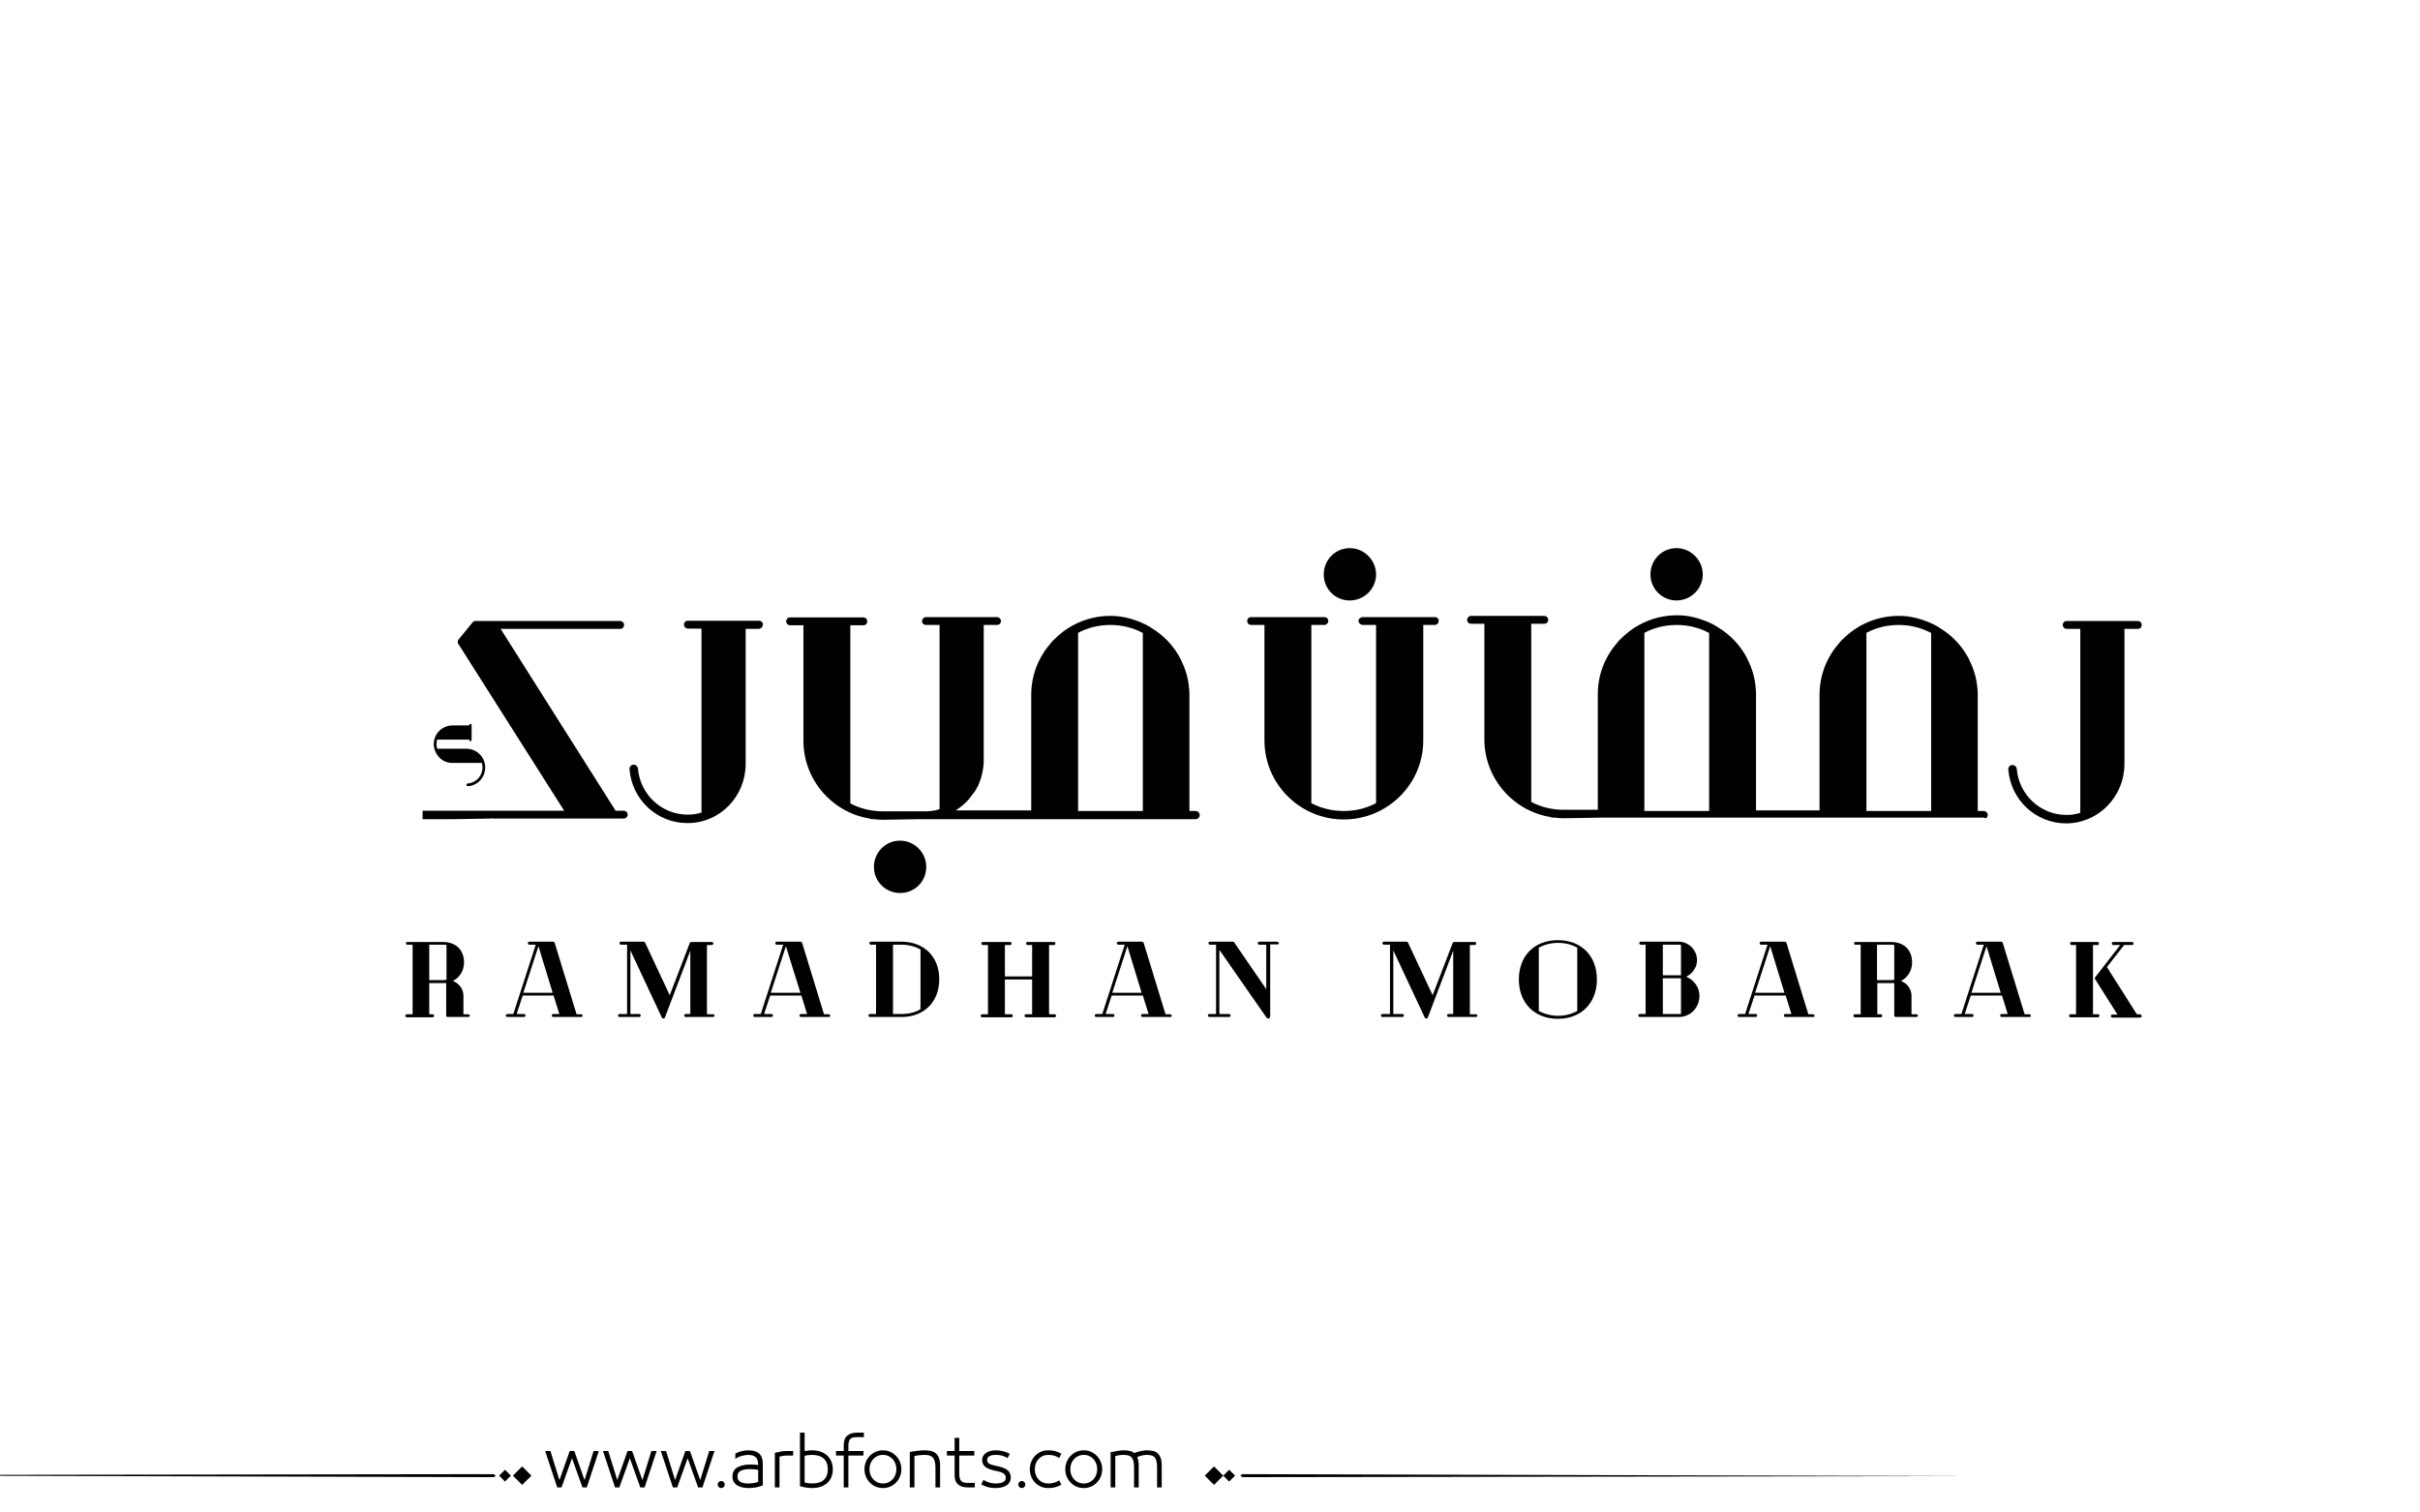 <?xml version="1.0" encoding="utf-8"?>
<!-- Generator: Adobe Illustrator 22.1.0, SVG Export Plug-In . SVG Version: 6.00 Build 0)  -->
<svg version="1.1" id="Layer_1" xmlns="http://www.w3.org/2000/svg" xmlns:xlink="http://www.w3.org/1999/xlink" x="0px" y="0px"
	 viewBox="0 0 800 500" style="enable-background:new 0 0 800 500;" xml:space="preserve">
<style type="text/css">
	.st0{fill:#010101;}
</style>
<g>
	<path fill="#000000" class="st0" d="M154.8,335.3h-1.6v-6.1c0-2.3-1.5-4.2-3.5-4.9c2.2-1.1,3.7-3.4,3.7-6.1c0-4.4-2.9-6.8-7-6.8h-11.7
		c-0.3,0-0.5,0.1-0.5,0.4c0,0.3,0.2,0.5,0.5,0.5h1.7v23h-1.9c-0.3,0-0.5,0.2-0.5,0.5c0,0.3,0.2,0.5,0.5,0.5h8.5
		c0.3,0,0.5-0.2,0.5-0.5c0-0.3-0.2-0.5-0.5-0.5h-1.1V325h5.6v10.7c0,0.3,0.2,0.5,0.5,0.5h6.8c0.3,0,0.5-0.2,0.5-0.5
		C155.3,335.5,155,335.3,154.8,335.3z M147.5,323.9c-0.3,0-0.6,0.1-0.8,0.1h-4.8v-11.7h4.5c0.4,0,0.8,0,1.2,0.1V323.9z"/>
	<path fill="#000000" class="st0" d="M144.3,249.2c0.5,0.8,1.2,1.6,2,2.1c0.8,0.5,1.7,0.8,2.7,0.9c0,0,0.1,0,0.1,0h0c0,0,0.1,0,0.1,0h10.1
		c0.1,0.5,0.2,1,0.2,1.5c0,2.8-2.1,5.1-4.9,5.3c-0.2,0-0.4,0.2-0.4,0.5v0c0,0.2,0.2,0.4,0.4,0.4h0.1c3.2-0.2,5.7-2.9,5.7-6.2
		c0-3.4-2.8-6.2-6.3-6.2h-9.6c-0.1-0.5-0.2-1-0.2-1.5s0.1-1,0.2-1.5h10.6v0.1c0,0.2,0.2,0.4,0.4,0.4c0.3,0,0.4-0.2,0.4-0.4v-4.9
		c0-0.3-0.2-0.4-0.4-0.4c-0.2,0-0.4,0.2-0.4,0.4v0.1h-5.4c-3.5,0-6.3,2.7-6.3,6.2c0,0.1,0,0.2,0,0.3
		C143.5,247.4,143.8,248.4,144.3,249.2z"/>
	<path fill="#000000" class="st0" d="M192.1,335.3h-1.5l-7.2-23.5c-0.1-0.3-0.3-0.5-0.6-0.5H175c-0.3,0-0.5,0.2-0.5,0.5c0,0.3,0.2,0.5,0.5,0.5h2.1
		l-7.4,22.9h-2c-0.2,0-0.5,0.3-0.5,0.5c0,0.3,0.2,0.5,0.5,0.5h5.5c0.3,0,0.5-0.2,0.5-0.5c0-0.3-0.2-0.5-0.5-0.5h-2.4l2-6.1H183
		l1.9,6.1h-2c-0.3,0-0.5,0.3-0.5,0.5c0,0.3,0.2,0.5,0.5,0.5h9.2c0.3,0,0.5-0.2,0.5-0.5C192.5,335.5,192.3,335.3,192.1,335.3z
		 M173,328.2l5-15.4l4.7,15.4H173z"/>
	<path fill="#000000" class="st0" d="M207.5,269.3c0-0.7-0.6-1.3-1.4-1.3h-2.6l-38-60.1H205c0.8,0,1.3-0.6,1.3-1.3c0-0.8-0.6-1.3-1.3-1.3h-47.8
		c-0.4,0-0.7,0.1-0.9,0.4c-0.1,0.1-0.1,0.1-0.2,0.2l-4.5,5.5c-0.2,0.2-0.3,0.5-0.3,0.8c0,0.3,0.1,0.6,0.3,0.8l34.9,55h-23.8
		c-0.2,0-0.3,0-0.5,0.1V268h-22.5v2.8H150l12.3-0.2v-0.1c0.1,0,0.3,0.1,0.5,0.1h43.4C206.8,270.6,207.5,270.1,207.5,269.3z"/>
	<path fill="#000000" class="st0" d="M235.7,335.3h-2v-22.9h1.6c0.3,0,0.5-0.2,0.5-0.5c0-0.3-0.2-0.5-0.5-0.5h-6.7c-0.3,0-0.5,0.1-0.6,0.4
		l-6.6,17.2l-8.1-17.3c-0.1-0.3-0.3-0.4-0.6-0.4h-7.4c-0.3,0-0.5,0.2-0.5,0.5c0,0.3,0.3,0.5,0.5,0.5h2v22.9h-2.5
		c-0.3,0-0.5,0.3-0.5,0.5c0,0.3,0.2,0.5,0.5,0.5h6.5c0.3,0,0.5-0.2,0.5-0.5c0-0.3-0.2-0.5-0.5-0.5h-2.9v-21l10.4,22.2
		c0.1,0.2,0.3,0.3,0.5,0.3c0.2,0,0.4-0.1,0.5-0.3l8.4-22.1l0-0.3v21.2h-1.5c-0.4,0-0.5,0.3-0.5,0.5c0,0.3,0.2,0.5,0.5,0.5h9
		c0.3,0,0.5-0.2,0.5-0.5C236.2,335.5,236,335.3,235.7,335.3z"/>
	<path fill="#000000" class="st0" d="M252.2,206.5c0-0.8-0.6-1.3-1.3-1.3h-23.5c-0.8,0-1.3,0.6-1.3,1.3c0,0.7,0.6,1.3,1.3,1.3h4.5v60.8
		c-1.4,0.5-3,0.7-4.6,0.7c-8.6,0-15.7-6.7-16.4-15.2c-0.1-0.8-0.7-1.3-1.4-1.3h-0.1c-0.7,0-1.3,0.6-1.3,1.3v0.2
		c0.8,10,9,17.8,19.2,17.8c10.7,0,19.2-8.8,19.2-19.6v-44.6h4.4C251.6,207.8,252.2,207.2,252.2,206.5z"/>
	<path fill="#000000" class="st0" d="M273.9,335.3h-1.5l-7.2-23.5c-0.1-0.3-0.3-0.5-0.6-0.5h-7.8c-0.3,0-0.5,0.2-0.5,0.5c0,0.3,0.2,0.5,0.5,0.5h2.1
		l-7.4,22.9h-2c-0.3,0-0.5,0.3-0.5,0.5c0,0.3,0.2,0.5,0.5,0.5h5.5c0.3,0,0.5-0.2,0.5-0.5c0-0.3-0.2-0.5-0.5-0.5h-2.4l2-6.1h10.3
		l1.9,6.1h-2c-0.3,0-0.5,0.3-0.5,0.5c0,0.3,0.2,0.5,0.5,0.5h9.2c0.3,0,0.5-0.2,0.5-0.5C274.3,335.5,274.1,335.3,273.9,335.3z
		 M254.8,328.2l5-15.4l4.8,15.4H254.8z"/>
	<path fill="#000000" class="st0" d="M306.2,286.6c0-4.8-3.9-8.7-8.7-8.7c-4.8,0-8.6,3.9-8.6,8.7c0,4.8,3.9,8.6,8.6,8.6
		C302.3,295.3,306.2,291.4,306.2,286.6z"/>
	<path fill="#000000" class="st0" d="M298,311.3h-10.1c-0.3,0-0.5,0.2-0.5,0.5c0,0.3,0.2,0.5,0.5,0.5h1.7v22.9h-2c-0.3,0-0.5,0.2-0.5,0.5
		c0,0.3,0.2,0.5,0.5,0.5H298c7.5,0,12.5-5,12.5-12.5C310.5,316.3,305.5,311.3,298,311.3z M304.3,333.6c-1.7,1.1-3.9,1.6-6.3,1.6
		h-2.8v-22.9h2.8c2.4,0,4.6,0.6,6.3,1.6V333.6z"/>
	<path fill="#000000" class="st0" d="M348.6,335.3h-1.8v-22.9h1.6c0.3,0,0.5-0.2,0.5-0.5c0-0.3-0.3-0.5-0.5-0.5h-8.7c-0.3,0-0.5,0.2-0.5,0.5
		c0,0.3,0.3,0.5,0.5,0.5h1.5v10.4h-9v-10.4h1.7c0.3,0,0.5-0.2,0.5-0.5c0-0.3-0.2-0.5-0.5-0.5h-8.9c-0.4,0-0.6,0.2-0.6,0.5
		c0,0.3,0.2,0.5,0.6,0.5h1.6v22.9h-1.9c-0.3,0-0.5,0.2-0.5,0.5c0,0.3,0.2,0.5,0.5,0.5h9.6c0.3,0,0.5-0.2,0.5-0.5
		c0-0.3-0.2-0.5-0.5-0.5h-2.1v-11.5h9v11.5h-2c-0.3,0-0.5,0.2-0.5,0.5c0,0.3,0.2,0.5,0.5,0.5h9.4c0.3,0,0.5-0.2,0.5-0.5
		C349.1,335.5,348.9,335.3,348.6,335.3z"/>
	<path fill="#000000" class="st0" d="M386.8,335.3h-1.5l-7.2-23.5c-0.1-0.3-0.3-0.5-0.6-0.5h-7.8c-0.3,0-0.5,0.2-0.5,0.5c0,0.3,0.2,0.5,0.5,0.5h2.1
		l-7.4,22.9h-2c-0.3,0-0.5,0.3-0.5,0.5c0,0.3,0.2,0.5,0.5,0.5h5.5c0.3,0,0.5-0.2,0.5-0.5c0-0.3-0.2-0.5-0.5-0.5h-2.4l2-6.1h10.3
		l1.9,6.1h-2c-0.3,0-0.5,0.3-0.5,0.5c0,0.3,0.2,0.5,0.5,0.5h9.2c0.2,0,0.5-0.2,0.5-0.5C387.2,335.5,387,335.3,386.8,335.3z
		 M367.7,328.2l5-15.4l4.7,15.4H367.7z"/>
	<path fill="#000000" class="st0" d="M395.2,268.1h-2v-38.2c0-0.8,0-1.5-0.1-2.3c-0.3-3.4-1.2-6.5-2.7-9.4c0-0.1-0.1-0.2-0.1-0.3
		c-2.2-4.3-5.6-7.9-9.8-10.4c0,0-0.1,0-0.1-0.1c-2.1-1.3-4.4-2.2-6.8-2.9c-0.4-0.1-0.8-0.2-1.2-0.3c-1.7-0.4-3.5-0.6-5.3-0.6
		c-7.2,0-13.7,2.9-18.4,7.6c-0.7,0.6-1.3,1.3-1.9,2.1c-1.2,1.4-2.2,3-3.1,4.7c-1.8,3.5-2.8,7.5-2.8,11.7v38.2h-24.9
		c0,0,0.1,0,0.1-0.1c1.5-1,2.9-2.1,4.1-3.5l1.7-2.2c0.1-0.1,0.2-0.3,0.3-0.4c0.1-0.1,0.1-0.2,0.2-0.3c0.3-0.5,0.6-1.1,0.9-1.6
		c1.1-2.4,1.8-5.2,1.9-8c0-0.2,0-0.4,0-0.6v-44.6h4.4c0.7,0,1.3-0.5,1.3-1.3v0c0-0.7-0.6-1.3-1.3-1.3h-23.5c-0.5,0-0.9,0.3-1.1,0.7
		c-0.1,0.2-0.2,0.4-0.2,0.6c0,0.8,0.6,1.3,1.3,1.3h4.5v60.9c-0.9,0.3-1.8,0.5-2.8,0.6c-0.5,0-0.9,0.1-1.4,0.1h-14.6
		c-3.8,0-7.5-0.9-10.7-2.6v-58.9h4.3c0.8,0,1.3-0.6,1.3-1.3c0-0.8-0.6-1.3-1.3-1.3h-24.2c-0.8,0-1.3,0.6-1.3,1.3
		c0,0.8,0.6,1.3,1.3,1.3h4.4v38.2c0,12.9,9.5,23.7,21.9,25.7c0.2,0.1,0.4,0.2,0.7,0.2h0.7c1,0.1,1.9,0.2,2.9,0.2l12.3-0.2h91.2
		c0.7,0,1.3-0.6,1.3-1.3C396.6,268.7,396,268.1,395.2,268.1z M377.7,268.1h-21.3v-58.9c3.2-1.7,6.8-2.6,10.7-2.6
		c3.8,0,7.4,0.9,10.6,2.6c0,0,0.1,0,0.1,0V268.1z"/>
	<path fill="#000000" class="st0" d="M422.1,311.3h-5.8c-0.3,0-0.5,0.2-0.5,0.5c0,0.3,0.2,0.5,0.5,0.5h2.3V327l-10.7-15.6c-0.1-0.1-0.2-0.1-0.3-0.1
		h-7.6c-0.3,0-0.5,0.2-0.5,0.5c0,0.3,0.2,0.5,0.5,0.5h2v22.9h-2.2c-0.3,0-0.5,0.2-0.5,0.5c0,0.3,0.3,0.5,0.5,0.5h6.5
		c0.3,0,0.5-0.2,0.5-0.5c0-0.3-0.3-0.5-0.5-0.5h-3.2v-21.2l15.3,22c0.3,0.5,0.6,0.7,1,0.7c0.3,0,0.5-0.4,0.5-1.1v-23.4h2.4
		c0.3,0,0.5-0.2,0.5-0.5C422.6,311.5,422.4,311.3,422.1,311.3z"/>
	<path fill="#000000" class="st0" d="M446.2,198.5c4.8,0,8.7-3.9,8.7-8.6s-3.9-8.7-8.7-8.7c-4.8,0-8.6,3.9-8.6,8.7S441.4,198.5,446.2,198.5z"/>
	<path fill="#000000" class="st0" d="M470.5,244.8v-38.2h3.8c0.7,0,1.3-0.6,1.3-1.4c0-0.8-0.6-1.2-1.3-1.2h-23.7c-0.8,0-1.5,0.5-1.5,1.2
		c0,0.8,0.7,1.4,1.5,1.4h4.3v58.9c-3.2,1.7-6.8,2.6-10.7,2.6c-3.8,0-7.5-0.9-10.7-2.6v-58.9h4.3c0.7,0,1.3-0.6,1.3-1.3
		c0-0.8-0.6-1.3-1.3-1.3h-24.2c-0.8,0-1.3,0.6-1.3,1.3c0,0.8,0.6,1.3,1.3,1.3h4.4v38.2c0,14.4,11.8,26.1,26.2,26.1
		C458.7,270.9,470.5,259.2,470.5,244.8z"/>
	<path fill="#000000" class="st0" d="M487.9,335.3h-2v-22.9h1.6c0.3,0,0.5-0.2,0.5-0.5c0-0.3-0.2-0.5-0.5-0.5h-6.7c-0.3,0-0.5,0.1-0.6,0.4
		l-6.6,17.2l-8.1-17.3c-0.1-0.3-0.3-0.4-0.6-0.4h-7.4c-0.3,0-0.5,0.2-0.5,0.5c0,0.3,0.3,0.5,0.5,0.5h2v22.9H457
		c-0.3,0-0.5,0.3-0.5,0.5c0,0.3,0.2,0.5,0.5,0.5h6.6c0.3,0,0.5-0.2,0.5-0.5c0-0.3-0.2-0.5-0.5-0.5h-3v-21l10.4,22.2
		c0.1,0.2,0.3,0.3,0.5,0.3c0.2,0,0.4-0.1,0.5-0.3l8.4-22.1l0-0.3v21.2h-1.5c-0.4,0-0.5,0.3-0.5,0.5c0,0.3,0.2,0.5,0.5,0.5h9
		c0.3,0,0.5-0.2,0.5-0.5C488.4,335.5,488.2,335.3,487.9,335.3z"/>
	<path fill="#000000" class="st0" d="M515,310.8c-7.8,0-12.9,5.2-12.9,13c0,7.8,5.2,13,12.9,13c7.7,0,12.9-5.2,12.9-13
		C527.9,316,522.8,310.8,515,310.8z M521.4,334.2c-1.8,1-3.9,1.6-6.3,1.6c-2.4,0-4.6-0.6-6.4-1.6v-20.9c1.8-1,3.9-1.6,6.4-1.6
		c2.4,0,4.6,0.6,6.3,1.6V334.2z"/>
	<path fill="#000000" class="st0" d="M557.4,322.9c2.1-1,3.6-3.1,3.6-5.5c0-3.3-2.7-6.1-6.1-6.1h-12.5c-0.4,0-0.5,0.3-0.5,0.5
		c0,0.3,0.2,0.5,0.5,0.5h1.6v22.9h-1.9c-0.4,0-0.5,0.3-0.5,0.5c0,0.3,0.2,0.5,0.5,0.5H555c3.8,0,6.8-3.1,6.8-7
		C561.8,326.4,560,323.9,557.4,322.9z M555.7,335.2c-0.3,0-0.5,0-0.7,0h-5.3v-11.8h5.3c0.3,0,0.5,0,0.7,0V335.2z M555.7,322.4
		c-0.3,0-0.5,0-0.7,0h-5.3v-10.1h5.3c0.3,0,0.5,0,0.7,0.1V322.4z"/>
	<path fill="#000000" class="st0" d="M554.2,198.5c4.8,0,8.7-3.9,8.7-8.6s-3.9-8.7-8.7-8.7s-8.6,3.9-8.6,8.7S549.5,198.5,554.2,198.5z"/>
	<path fill="#000000" class="st0" d="M599.3,335.3h-1.5l-7.2-23.5c-0.1-0.3-0.3-0.5-0.6-0.5h-7.8c-0.2,0-0.5,0.2-0.5,0.5c0,0.3,0.2,0.5,0.5,0.5h2.1
		l-7.4,22.9h-2c-0.3,0-0.5,0.3-0.5,0.5c0,0.3,0.2,0.5,0.5,0.5h5.5c0.2,0,0.5-0.2,0.5-0.5c0-0.3-0.2-0.5-0.5-0.5h-2.4l2-6.1h10.3
		l1.9,6.1h-2c-0.3,0-0.5,0.3-0.5,0.5c0,0.3,0.2,0.5,0.5,0.5h9.2c0.3,0,0.5-0.2,0.5-0.5C599.7,335.5,599.5,335.3,599.3,335.3z
		 M580.2,328.2l5-15.4l4.7,15.4H580.2z"/>
	<path fill="#000000" class="st0" d="M633.5,335.3h-1.6v-6.1c0-2.3-1.5-4.2-3.5-4.9c2.2-1.1,3.7-3.4,3.7-6.1c0-4.4-2.9-6.8-7-6.8h-11.7
		c-0.3,0-0.5,0.1-0.5,0.4c0,0.3,0.2,0.5,0.5,0.5h1.7v23h-1.9c-0.3,0-0.5,0.2-0.5,0.5c0,0.3,0.2,0.5,0.5,0.5h8.5
		c0.3,0,0.5-0.2,0.5-0.5c0-0.3-0.2-0.5-0.5-0.5h-1.1V325h5.6v10.7c0,0.3,0.2,0.5,0.5,0.5h6.8c0.3,0,0.5-0.2,0.5-0.5
		C634,335.5,633.8,335.3,633.5,335.3z M626.2,323.9c-0.3,0-0.6,0.1-0.9,0.1h-4.8v-11.7h4.5c0.4,0,0.8,0,1.2,0.1V323.9z"/>
	<path fill="#000000" class="st0" d="M657.1,269.4c0-0.7-0.6-1.3-1.3-1.3h-2v-38.2c0-0.8,0-1.5-0.1-2.3c-0.3-3.4-1.2-6.5-2.7-9.4
		c0-0.1-0.1-0.2-0.1-0.3c-2.2-4.3-5.6-7.9-9.8-10.4c0,0-0.1,0-0.1-0.1c-2.1-1.3-4.4-2.2-6.8-2.9c-0.4-0.1-0.8-0.2-1.2-0.3
		c-1.7-0.4-3.5-0.6-5.3-0.6c-7.2,0-13.7,2.9-18.4,7.6c-0.7,0.6-1.3,1.3-1.9,2.1c-1.2,1.4-2.2,3-3.1,4.7c-1.8,3.5-2.8,7.5-2.8,11.7
		v38.2h-21v-38.2c0-0.8,0-1.5-0.1-2.3c-0.3-3.4-1.2-6.5-2.7-9.4c0-0.1-0.1-0.2-0.1-0.3c-2.2-4.3-5.6-7.9-9.8-10.4c0,0-0.1,0-0.1-0.1
		c-2.1-1.3-4.4-2.2-6.8-2.9c-0.4-0.1-0.8-0.2-1.2-0.3c-1.7-0.4-3.5-0.6-5.3-0.6c-7.2,0-13.7,2.9-18.4,7.6c-0.7,0.6-1.3,1.3-1.9,2.1
		c-1.2,1.4-2.2,3-3.1,4.7c-1.8,3.5-2.8,7.5-2.8,11.7v38.2h-11.3c-3.8,0-7.5-0.9-10.7-2.6v-58.9h4.3c0.8,0,1.3-0.6,1.3-1.3
		c0-0.8-0.6-1.3-1.3-1.3h-24.2c-0.7,0-1.3,0.6-1.3,1.3c0,0.8,0.6,1.3,1.3,1.3h4.4v38.2c0,12.9,9.5,23.7,21.9,25.7
		c0.2,0.1,0.4,0.2,0.7,0.2h0.7c1,0.1,2,0.2,2.9,0.2l12.3-0.2h126.8C656.5,270.8,657.1,270.2,657.1,269.4z M564.9,268.1h-21.3v-58.9
		c3.2-1.7,6.8-2.6,10.7-2.6c3.8,0,7.4,0.9,10.6,2.6c0,0,0.1,0,0.1,0V268.1z M638.3,268.1h-21.3v-58.9c3.2-1.7,6.8-2.6,10.7-2.6
		c3.8,0,7.4,0.9,10.6,2.6c0,0,0.1,0,0.1,0V268.1z"/>
	<path fill="#000000" class="st0" d="M670.8,335.3h-1.5l-7.2-23.5c-0.1-0.3-0.3-0.5-0.6-0.5h-7.8c-0.3,0-0.5,0.2-0.5,0.5c0,0.3,0.2,0.5,0.5,0.5h2.1
		l-7.4,22.9h-2c-0.2,0-0.5,0.3-0.5,0.5c0,0.3,0.2,0.5,0.5,0.5h5.5c0.3,0,0.5-0.2,0.5-0.5c0-0.3-0.2-0.5-0.5-0.5h-2.4l2-6.1h10.3
		l1.9,6.1h-2c-0.3,0-0.5,0.3-0.5,0.5c0,0.3,0.2,0.5,0.5,0.5h9.2c0.3,0,0.5-0.2,0.5-0.5C671.2,335.5,671,335.3,670.8,335.3z
		 M651.7,328.2l5-15.4l4.7,15.4H651.7z"/>
	<path fill="#000000" class="st0" d="M693.6,335.3h-1.7v-22.9h1.5c0.3,0,0.5-0.2,0.5-0.5c0-0.3-0.3-0.5-0.5-0.5h-8.6c-0.3,0-0.5,0.2-0.5,0.5
		c0,0.3,0.3,0.5,0.5,0.5h1.5v22.9h-1.8c-0.3,0-0.5,0.2-0.5,0.5c0,0.3,0.2,0.5,0.5,0.5h9c0.3,0,0.5-0.2,0.5-0.5
		C694.1,335.5,693.9,335.3,693.6,335.3z"/>
	<path fill="#000000" class="st0" d="M702.3,252.5v-44.6h4.4c0.8,0,1.3-0.6,1.3-1.3c0-0.8-0.6-1.3-1.3-1.3h-23.5c-0.8,0-1.3,0.6-1.3,1.3
		c0,0.7,0.6,1.3,1.3,1.3h4.5v60.8c-1.4,0.5-3,0.7-4.6,0.7c-8.6,0-15.7-6.7-16.4-15.2c-0.1-0.8-0.7-1.3-1.4-1.3h-0.1
		c-0.7,0-1.3,0.6-1.3,1.3v0.2c0.8,10,9,17.8,19.2,17.8C693.8,272.1,702.3,263.3,702.3,252.5z"/>
	<path fill="#000000" class="st0" d="M707.4,335.3h-1l-9.9-15.6l5.7-7.3h2.6c0.3,0,0.5-0.2,0.5-0.5c0-0.3-0.2-0.5-0.5-0.5h-6.2
		c-0.3,0-0.5,0.2-0.5,0.5c0,0.3,0.2,0.5,0.5,0.5h2.3l-8.3,10.7c-0.1,0.1-0.1,0.2-0.1,0.3s0,0.2,0.1,0.3l7.4,11.7h-1.7
		c-0.3,0-0.5,0.2-0.5,0.5c0,0.3,0.2,0.5,0.5,0.5h9.2c0.3,0,0.5-0.2,0.5-0.5C707.9,335.5,707.6,335.3,707.4,335.3z"/>
</g>
<path fill="#000000" d="M273.602,481.306c-0.578-0.576-1.301-1.03-2.174-1.362c-0.873-0.331-1.885-0.497-3.039-0.497
	c-0.663,0-1.463,0.079-2.4,0.238v-6.077h-1.535v17.711c0.706,0.202,1.402,0.354,2.087,0.454s1.301,0.151,1.849,0.151
	c1.153,0,2.166-0.162,3.039-0.486s1.596-0.764,2.174-1.319c0.576-0.555,1.006-1.211,1.287-1.968s0.42-1.561,0.42-2.411
	s-0.139-1.657-0.42-2.422C274.608,482.554,274.178,481.883,273.602,481.306z M272.391,489.167c-0.852,0.829-2.17,1.243-3.958,1.243
	c-0.39,0-0.805-0.032-1.244-0.097c-0.439-0.065-0.84-0.134-1.2-0.206v-8.845c0.447-0.115,0.887-0.194,1.319-0.237
	c0.433-0.044,0.808-0.065,1.125-0.065c0.894,0,1.668,0.112,2.325,0.335c0.656,0.224,1.199,0.545,1.633,0.963
	c0.432,0.418,0.752,0.919,0.961,1.503s0.314,1.243,0.314,1.979C273.667,487.195,273.241,488.338,272.391,489.167z M247.392,479.446
	c-0.62,0-1.297,0.079-2.033,0.238c-0.735,0.158-1.485,0.433-2.249,0.821l-0.065,1.73c0.548-0.303,0.973-0.52,1.276-0.649
	s0.624-0.237,0.962-0.324c0.338-0.086,0.677-0.158,1.016-0.216s0.667-0.087,0.984-0.087c1.139,0,1.982,0.249,2.53,0.746
	s0.822,1.33,0.822,2.498v0.13c-0.332-0.044-0.732-0.087-1.2-0.13c-0.469-0.043-0.876-0.065-1.222-0.065
	c-1.831,0-3.302,0.311-4.412,0.931c-1.11,0.619-1.665,1.644-1.665,3.07c0,0.707,0.155,1.305,0.465,1.795
	c0.31,0.49,0.713,0.88,1.211,1.168s1.067,0.497,1.708,0.627c0.641,0.13,1.308,0.194,2,0.194c0.807,0,1.6-0.072,2.378-0.216
	c0.779-0.145,1.536-0.368,2.271-0.671v-7.028c0-1.585-0.397-2.742-1.189-3.471C250.189,479.811,248.992,479.446,247.392,479.446z
	 M250.636,489.892c-0.375,0.144-0.858,0.267-1.449,0.367c-0.591,0.102-1.183,0.151-1.773,0.151c-0.505,0-0.984-0.035-1.438-0.108
	c-0.454-0.071-0.84-0.197-1.157-0.378c-0.317-0.18-0.57-0.414-0.757-0.703c-0.188-0.288-0.281-0.663-0.281-1.124
	c0-0.52,0.111-0.934,0.335-1.244c0.224-0.31,0.533-0.551,0.93-0.724c0.396-0.174,0.85-0.296,1.362-0.368
	c0.511-0.072,1.041-0.108,1.589-0.108c0.476,0,0.984,0.029,1.524,0.087c0.541,0.058,0.912,0.108,1.114,0.151V489.892z
	 M258.032,479.868c-0.649,0.122-1.276,0.263-1.881,0.422v11.418h1.535v-10.186c0.202-0.072,0.563-0.147,1.082-0.228
	c0.519-0.079,1.002-0.118,1.449-0.118h1.989v-1.492H260C259.336,479.685,258.681,479.746,258.032,479.868z M-77.92,487.667
	l241.145,0.656l0.663-0.433l-0.632-0.564L-77.92,487.667z M164.994,487.825l1.95,1.95l1.95-1.95l-1.95-1.95L164.994,487.825z
	 M169.559,487.825l3.057,3.057l3.057-3.057l-3.057-3.057L169.559,487.825z M212.359,489.286l-3.395-9.602h-1.514l-3.396,9.602
	l-2.984-9.602h-1.73l3.979,12.023h1.428l3.46-9.645l3.46,9.645h1.427l3.979-12.023h-1.73L212.359,489.286z M238.418,489.589
	c-0.317,0-0.591,0.115-0.822,0.346c-0.231,0.23-0.346,0.505-0.346,0.822c0,0.316,0.115,0.591,0.346,0.821
	c0.23,0.23,0.504,0.346,0.822,0.346c0.317,0,0.591-0.115,0.822-0.346c0.23-0.23,0.346-0.505,0.346-0.821
	c0-0.317-0.116-0.592-0.346-0.822C239.009,489.704,238.735,489.589,238.418,489.589z M193.243,489.286l-3.395-9.602h-1.514
	l-3.396,9.602l-2.984-9.602h-1.73l3.979,12.023h1.428l3.46-9.645l3.46,9.645h1.427l3.979-12.023h-1.73L193.243,489.286z
	 M231.476,489.286l-3.395-9.602h-1.514l-3.396,9.602l-2.984-9.602h-1.73l3.979,12.023h1.428l3.46-9.645l3.46,9.645h1.427
	l3.979-12.023h-1.73L231.476,489.286z M382.732,480.474c-0.426-0.396-0.938-0.667-1.535-0.812c-0.598-0.144-1.271-0.216-2.021-0.216
	c-0.664,0-1.393,0.09-2.184,0.271c-0.793,0.181-1.471,0.4-2.033,0.659c-0.346-0.331-0.818-0.569-1.416-0.714
	c-0.6-0.144-1.273-0.216-2.023-0.216c-0.635,0-1.268,0.058-1.902,0.173l-2.465,0.454v11.635h1.535v-10.38
	c0.447-0.102,0.883-0.188,1.309-0.26c0.424-0.072,0.896-0.108,1.416-0.108c0.605,0,1.125,0.058,1.557,0.173
	c0.434,0.116,0.789,0.321,1.07,0.616c0.281,0.296,0.494,0.711,0.639,1.244s0.217,1.24,0.217,2.119v6.596h1.535v-7.201
	c0-0.663-0.055-1.243-0.162-1.741c-0.109-0.497-0.213-0.861-0.314-1.092c0.086-0.043,0.281-0.119,0.584-0.228
	c0.303-0.107,0.602-0.197,0.898-0.27c0.295-0.072,0.586-0.126,0.875-0.162s0.547-0.055,0.779-0.055c0.59,0,1.102,0.058,1.535,0.173
	c0.432,0.116,0.781,0.317,1.049,0.605c0.266,0.289,0.471,0.703,0.615,1.244c0.145,0.54,0.217,1.251,0.217,2.13v6.596h1.535v-7.201
	c0-0.995-0.111-1.816-0.336-2.466C383.482,481.393,383.158,480.87,382.732,480.474z M280.1,474.581
	c-0.785,0.648-1.18,1.729-1.18,3.243v1.86h-2.551v1.492h2.551v10.531h1.537v-10.531h4.973v-1.492h-4.973v-1.471
	c0-0.635,0.045-1.149,0.141-1.546c0.094-0.396,0.24-0.707,0.443-0.931c0.201-0.223,0.475-0.385,0.82-0.486
	c0.346-0.101,0.779-0.151,1.299-0.151h2.422v-1.492h-2.271C281.956,473.607,280.885,473.932,280.1,474.581z M398.273,487.825
	l3.057,3.057l3.057-3.057l-3.057-3.057L398.273,487.825z M343.322,482.322c0.389-0.418,0.854-0.749,1.395-0.994
	s1.135-0.368,1.783-0.368c0.736,0,1.373,0.076,1.914,0.228s1.121,0.414,1.74,0.789l0.715-1.405c-0.707-0.39-1.393-0.674-2.055-0.854
	c-0.664-0.181-1.436-0.271-2.314-0.271c-0.85,0-1.639,0.155-2.367,0.465c-0.729,0.311-1.367,0.746-1.914,1.309
	c-0.549,0.563-0.98,1.222-1.297,1.979c-0.317,0.757-0.476,1.59-0.476,2.498s0.158,1.74,0.476,2.497
	c0.316,0.757,0.748,1.413,1.297,1.969c0.547,0.555,1.186,0.987,1.914,1.297c0.729,0.311,1.518,0.465,2.367,0.465
	c0.879,0,1.65-0.09,2.314-0.27c0.662-0.181,1.348-0.466,2.055-0.854l-0.715-1.406c-0.619,0.375-1.199,0.639-1.74,0.79
	s-1.178,0.227-1.914,0.227c-0.648,0-1.242-0.119-1.783-0.356c-0.541-0.238-1.006-0.565-1.395-0.984
	c-0.391-0.418-0.693-0.915-0.908-1.492c-0.217-0.576-0.324-1.203-0.324-1.881s0.107-1.305,0.324-1.882
	C342.628,483.238,342.931,482.741,343.322,482.322z M404.387,487.825l1.949,1.95l1.951-1.95l-1.951-1.95L404.387,487.825z
	 M410.701,487.326l-0.664,0.433l0.633,0.564l241.176-0.341L410.701,487.326z M362.611,481.295c-0.549-0.569-1.193-1.02-1.936-1.352
	c-0.742-0.331-1.547-0.497-2.412-0.497c-0.863,0-1.668,0.166-2.41,0.497c-0.742,0.332-1.389,0.782-1.936,1.352
	c-0.549,0.57-0.977,1.229-1.287,1.979c-0.311,0.749-0.465,1.557-0.465,2.422s0.154,1.672,0.465,2.422s0.738,1.409,1.287,1.979
	c0.547,0.569,1.193,1.017,1.936,1.341s1.547,0.486,2.41,0.486c0.865,0,1.67-0.162,2.412-0.486s1.387-0.771,1.936-1.341
	c0.547-0.569,0.977-1.229,1.287-1.979c0.309-0.75,0.465-1.557,0.465-2.422s-0.156-1.673-0.465-2.422
	C363.587,482.524,363.158,481.865,362.611,481.295z M362.394,487.523c-0.217,0.569-0.52,1.067-0.908,1.492
	c-0.389,0.426-0.857,0.765-1.406,1.017c-0.547,0.252-1.152,0.378-1.816,0.378c-0.662,0-1.268-0.126-1.816-0.378
	c-0.547-0.252-1.016-0.591-1.404-1.017c-0.391-0.425-0.693-0.923-0.908-1.492c-0.217-0.569-0.324-1.179-0.324-1.827
	c0-0.649,0.107-1.262,0.324-1.839c0.215-0.576,0.518-1.077,0.908-1.503c0.389-0.425,0.857-0.764,1.404-1.016
	c0.549-0.252,1.154-0.379,1.816-0.379c0.664,0,1.27,0.127,1.816,0.379c0.549,0.252,1.018,0.591,1.406,1.016
	c0.389,0.426,0.691,0.927,0.908,1.503c0.217,0.577,0.324,1.189,0.324,1.839C362.718,486.345,362.611,486.954,362.394,487.523z
	 M296.221,481.295c-0.547-0.569-1.191-1.02-1.936-1.352c-0.742-0.331-1.545-0.497-2.41-0.497s-1.67,0.166-2.412,0.497
	c-0.742,0.332-1.387,0.782-1.936,1.352c-0.547,0.57-0.977,1.229-1.285,1.979c-0.311,0.749-0.465,1.557-0.465,2.422
	s0.154,1.672,0.465,2.422c0.309,0.75,0.738,1.409,1.285,1.979c0.549,0.569,1.193,1.017,1.936,1.341s1.547,0.486,2.412,0.486
	s1.668-0.162,2.41-0.486c0.744-0.324,1.389-0.771,1.936-1.341c0.549-0.569,0.977-1.229,1.287-1.979s0.465-1.557,0.465-2.422
	s-0.154-1.673-0.465-2.422C297.198,482.524,296.77,481.865,296.221,481.295z M296.006,487.523c-0.217,0.569-0.52,1.067-0.908,1.492
	c-0.391,0.426-0.859,0.765-1.406,1.017c-0.549,0.252-1.154,0.378-1.816,0.378c-0.664,0-1.27-0.126-1.816-0.378
	c-0.549-0.252-1.018-0.591-1.406-1.017c-0.389-0.425-0.691-0.923-0.908-1.492s-0.324-1.179-0.324-1.827
	c0-0.649,0.107-1.262,0.324-1.839c0.217-0.576,0.52-1.077,0.908-1.503c0.389-0.425,0.857-0.764,1.406-1.016
	c0.547-0.252,1.152-0.379,1.816-0.379c0.662,0,1.268,0.127,1.816,0.379c0.547,0.252,1.016,0.591,1.406,1.016
	c0.389,0.426,0.691,0.927,0.908,1.503c0.215,0.577,0.324,1.189,0.324,1.839C296.331,486.345,296.221,486.954,296.006,487.523z
	 M309.381,480.463c-0.455-0.39-0.996-0.656-1.623-0.801c-0.627-0.144-1.309-0.216-2.043-0.216c-0.707,0-1.465,0.047-2.271,0.141
	s-1.701,0.234-2.682,0.422v11.699h1.535v-10.402c1.184-0.23,2.293-0.346,3.33-0.346c0.592,0,1.111,0.062,1.559,0.184
	c0.445,0.123,0.818,0.332,1.113,0.628c0.295,0.295,0.525,0.713,0.691,1.254s0.25,1.251,0.25,2.13v6.553h1.535v-7.201
	c0-0.995-0.119-1.82-0.357-2.477C310.18,481.375,309.834,480.852,309.381,480.463z M318.516,490.054
	c-0.346-0.108-0.619-0.277-0.82-0.509c-0.203-0.23-0.35-0.547-0.443-0.951c-0.096-0.403-0.141-0.922-0.141-1.557v-5.86h4.973v-1.492
	h-4.973v-4.347h-1.537v4.347h-2.551v1.492h2.551v6.466c0,0.764,0.109,1.405,0.326,1.925c0.215,0.519,0.525,0.937,0.93,1.254
	c0.402,0.317,0.867,0.544,1.395,0.682c0.525,0.137,1.105,0.205,1.74,0.205h2.271v-1.492h-2.422
	C319.295,490.216,318.862,490.162,318.516,490.054z M337.784,489.589c-0.316,0-0.59,0.115-0.82,0.346s-0.346,0.505-0.346,0.822
	c0,0.316,0.115,0.591,0.346,0.821s0.504,0.346,0.82,0.346c0.318,0,0.592-0.115,0.822-0.346s0.346-0.505,0.346-0.821
	c0-0.317-0.115-0.592-0.346-0.822S338.102,489.589,337.784,489.589z M333.178,486.106c-0.346-0.303-0.785-0.565-1.318-0.789
	c-0.533-0.223-1.182-0.422-1.947-0.595l-0.799-0.173c-1.053-0.216-1.781-0.461-2.184-0.735c-0.404-0.273-0.607-0.678-0.607-1.211
	c0-0.504,0.238-0.904,0.715-1.2c0.475-0.295,1.174-0.443,2.098-0.443c0.793,0,1.477,0.076,2.055,0.228
	c0.576,0.151,1.217,0.421,1.924,0.811l0.691-1.405c-1.412-0.765-2.969-1.146-4.67-1.146c-0.635,0-1.223,0.076-1.764,0.228
	c-0.539,0.151-1.008,0.364-1.404,0.638s-0.711,0.605-0.941,0.994c-0.23,0.39-0.346,0.815-0.346,1.276
	c0,0.462,0.072,0.88,0.217,1.254c0.143,0.375,0.381,0.707,0.713,0.995s0.758,0.537,1.275,0.746c0.52,0.209,1.146,0.4,1.883,0.573
	l0.908,0.194c1.008,0.217,1.729,0.49,2.162,0.822c0.432,0.331,0.648,0.771,0.648,1.318c0,0.39-0.086,0.707-0.26,0.952
	c-0.172,0.245-0.414,0.436-0.725,0.573c-0.311,0.137-0.678,0.237-1.102,0.303c-0.426,0.064-0.877,0.097-1.352,0.097
	c-0.592,0-1.223-0.09-1.893-0.271c-0.67-0.18-1.352-0.479-2.045-0.897l-0.734,1.471c0.779,0.433,1.539,0.742,2.281,0.93
	s1.539,0.281,2.391,0.281c0.748,0,1.434-0.072,2.053-0.216c0.621-0.145,1.158-0.36,1.611-0.648c0.455-0.289,0.805-0.649,1.049-1.082
	c0.246-0.433,0.369-0.93,0.369-1.492c0-0.476-0.072-0.915-0.217-1.318C333.77,486.763,333.526,486.41,333.178,486.106z"/>
</svg>

